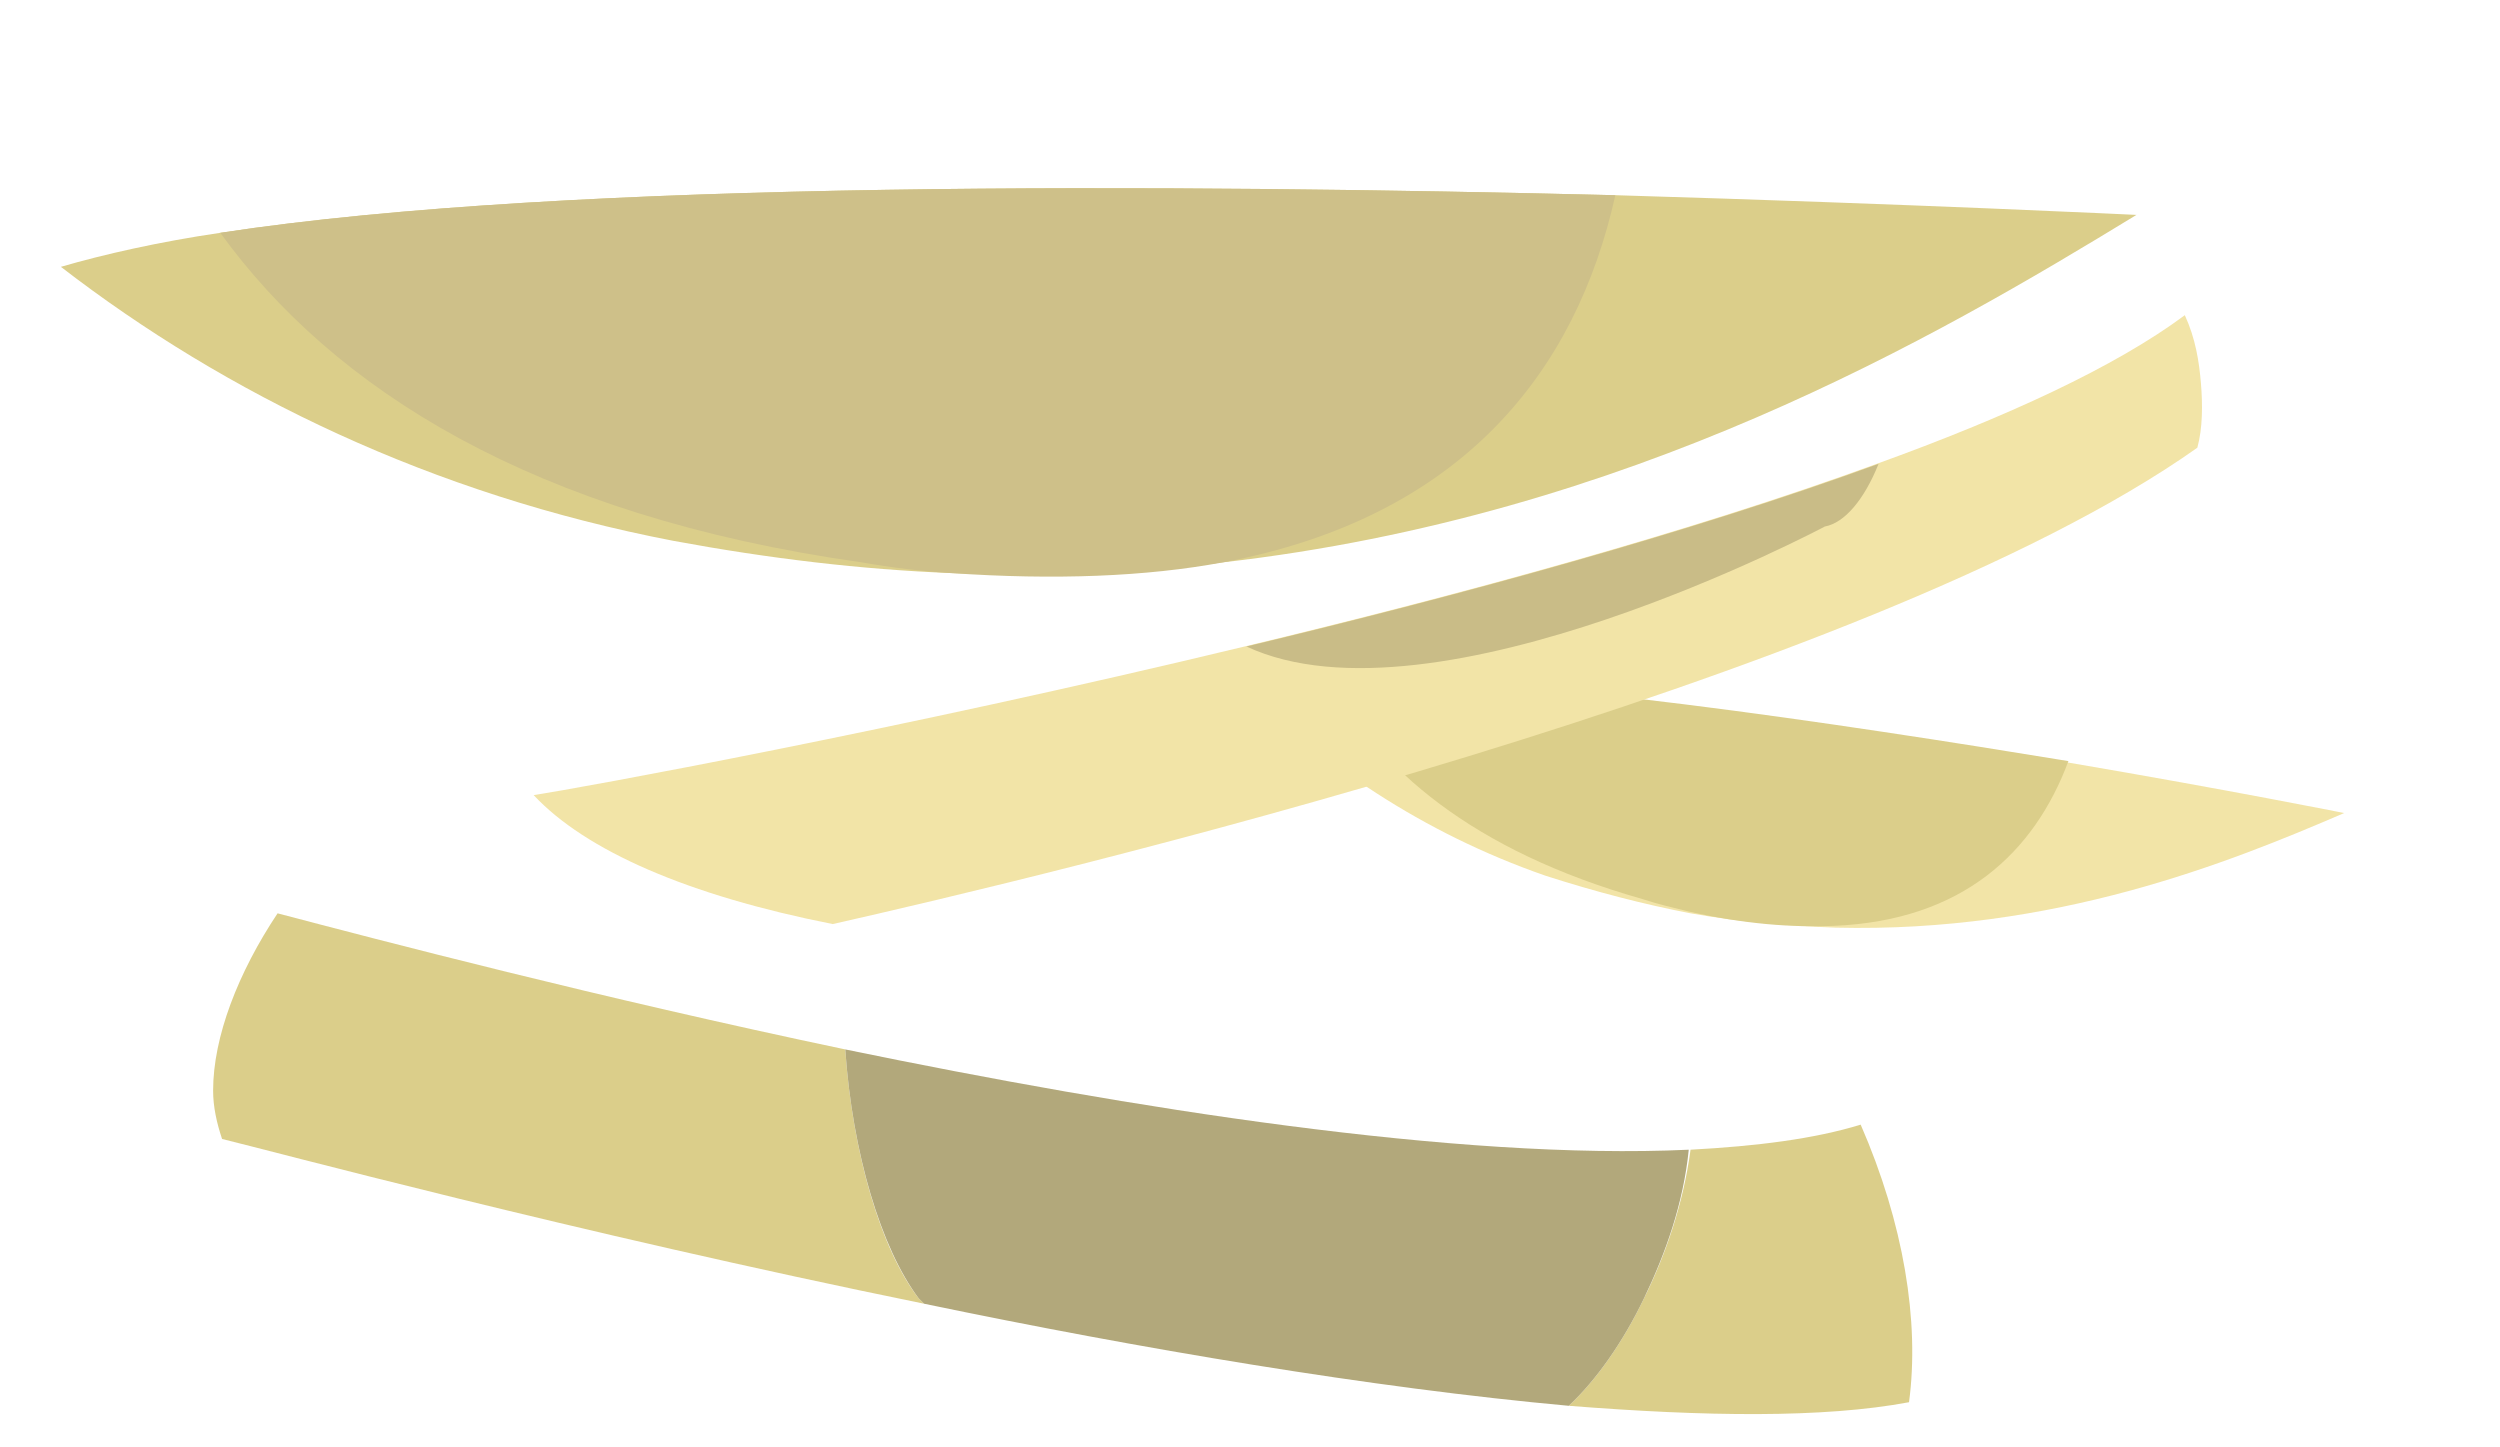 <?xml version="1.0" encoding="utf-8"?>
<!-- Generator: Adobe Illustrator 22.1.0, SVG Export Plug-In . SVG Version: 6.00 Build 0)  -->
<svg version="1.1" id="Layer_1" xmlns="http://www.w3.org/2000/svg" xmlns:xlink="http://www.w3.org/1999/xlink" x="0px" y="0px"
	 viewBox="0 0 139.6 80.8" style="enable-background:new 0 0 139.6 80.8;" xml:space="preserve">
<style type="text/css">
	.st0{fill:#DBCE8A;}
	.st1{fill:#CEC089;}
	.st2{fill:#F2E4A7;}
	.st3{fill:#B2A87B;}
	.st4{fill:#C9BC87;}
</style>
<g>
	<path class="st0" d="M3.4,14.9c2.4-0.7,5.5-1.4,8.9-1.9c19.6-3,53.5-2.7,77.9-2.1c16.8,0.5,29.1,1.1,29.1,1.1
		C108,18.9,91,28.8,68.3,31.4c-4.8,0.6-9.9,0.8-15.2,0.6c-5-0.2-10.1-0.8-15.5-1.8C24.1,27.6,12.6,22,3.4,14.9z"/>
	<path class="st1" d="M12.3,13c19.6-3,53.5-2.7,77.9-2.1c-2.2,9.9-8.6,18-21.9,20.5c-4.3,0.8-9.4,1-15.2,0.6c-1.6-0.1-3.3-0.3-5-0.6
		C29.7,28.8,18.6,21.7,12.3,13z"/>
</g>
<g>
	<path class="st2" d="M69.4,38.2c1.3-0.2,3-0.3,4.9-0.3c10.6-0.1,28.5,2.6,41.3,4.7c8.8,1.5,15.3,2.8,15.3,2.8
		c-6.5,2.8-16.2,6.7-28.4,6.4c-2.6-0.1-5.3-0.3-8.1-0.8c-2.6-0.5-5.3-1.2-8.1-2.1C79.4,46.5,73.7,42.6,69.4,38.2z"/>
	<path class="st0" d="M74.2,37.8c10.6-0.1,28.5,2.6,41.3,4.7c-1.9,5.1-5.9,8.9-13.1,9.2c-2.3,0.1-5-0.1-8.1-0.8
		c-0.8-0.2-1.7-0.4-2.6-0.7C82.2,47.5,76.9,42.9,74.2,37.8z"/>
</g>
<g>
	<path class="st0" d="M51.6,72.8c-19.6-4-36.7-8.6-39.2-9.2c-0.3-0.9-0.5-1.8-0.5-2.7c0-3,1.4-6.6,3.6-9.9
		c5.7,1.5,17.9,4.7,31.7,7.6c0.4,5.8,2,11.2,4.1,13.9C51.4,72.6,51.5,72.7,51.6,72.8z"/>
	<path class="st0" d="M91.8,72.5c1.2-2.4,2.2-5.3,2.6-8.3c3.7-0.2,6.9-0.6,9.5-1.4c2.4,5.5,3.3,11,2.7,15.5
		c-4.8,0.9-11.4,0.8-19,0.2C89.1,77.1,90.6,75,91.8,72.5z"/>
	<path class="st3" d="M91.8,72.5c-1.2,2.5-2.7,4.6-4.2,6c-11-1-24-3.2-36-5.7c-0.1-0.1-0.2-0.2-0.3-0.3c-2.1-2.8-3.7-8.1-4.1-13.9
		c16,3.3,34.2,6.2,47.1,5.6C94,67.2,93,70,91.8,72.5z"/>
</g>
<g>
	<path class="st2" d="M122.9,21.4c0.1,1.2,0.1,2.5-0.2,3.6c-18.5,13.1-64.7,24-76.2,26.6c-8.1-1.6-13.8-4.1-16.7-7.2
		c2.6-0.4,20.2-3.6,39.7-8.3c12.1-2.9,24.9-6.4,35.3-10.2c7.2-2.6,13.3-5.4,17.2-8.3C122.6,18.9,122.8,20.2,122.9,21.4z"/>
	<path class="st4" d="M69.6,36.1c12.1-2.9,24.9-6.4,35.3-10.2c-0.8,2-1.9,3.3-3,3.5C101.9,29.4,80.1,41,69.6,36.1z"/>
</g>
</svg>

